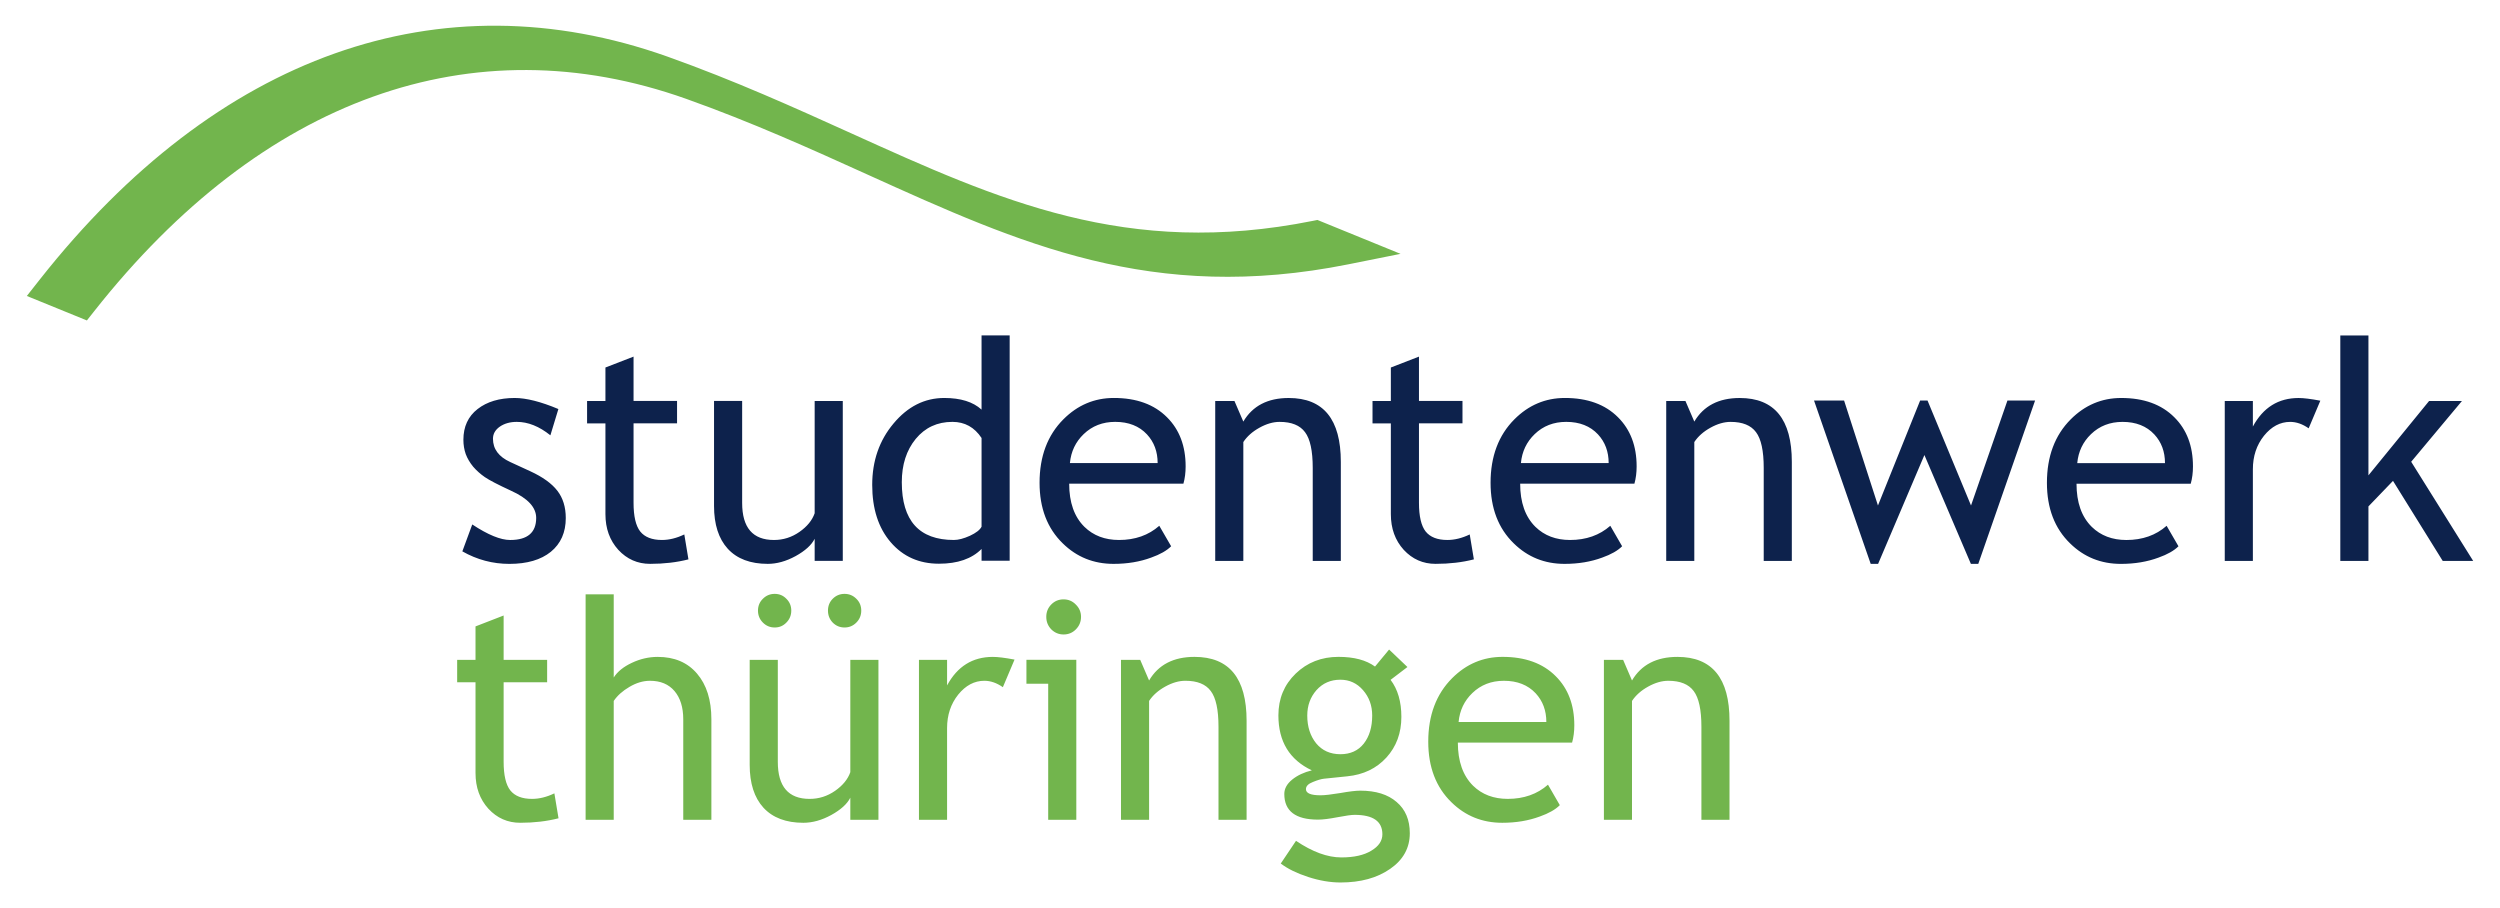 <?xml version="1.0" encoding="UTF-8" standalone="no"?>
<!DOCTYPE svg PUBLIC "-//W3C//DTD SVG 1.1//EN" "http://www.w3.org/Graphics/SVG/1.1/DTD/svg11.dtd">
<!-- Created with Inkscape (http://www.inkscape.org/) by Marsupilami -->
<svg
   xmlns:svg="http://www.w3.org/2000/svg"
   xmlns="http://www.w3.org/2000/svg"
   version="1.1"
   width="1024"
   height="372"
   viewBox="-2.57 -2.57 249.705 90.794"
   id="svg10529">
  <defs
     id="defs10531" />
  <path
     d="m 167.41,79.386 0,-9.3 c 0,-1.702 -0.257,-2.89 -0.768,-3.567 -0.505,-0.687 -1.352,-1.03 -2.545,-1.03 -0.64,0 -1.312,0.193 -2.012,0.582 -0.7,0.388 -1.237,0.865 -1.614,1.433 l 0,11.882 -2.808,0 0,-15.988 1.922,0 0.886,2.061 c 0.927,-1.574 2.442,-2.358 4.541,-2.359 3.471,0 5.208,2.13 5.208,6.388 l 0,9.898 -2.811,0 z m -12.928,-7.718 -11.421,0 c 0,1.871 0.51,3.309 1.524,4.314 0.898,0.875 2.051,1.313 3.463,1.313 1.606,0 2.948,-0.472 4.024,-1.419 l 1.182,2.046 c -0.434,0.438 -1.098,0.816 -1.997,1.135 -1.125,0.417 -2.377,0.627 -3.757,0.627 -1.993,0 -3.683,-0.682 -5.074,-2.046 -1.548,-1.502 -2.323,-3.522 -2.323,-6.06 0,-2.637 0.795,-4.752 2.382,-6.345 1.419,-1.423 3.101,-2.134 5.045,-2.135 2.257,0 4.028,0.642 5.31,1.927 1.241,1.233 1.864,2.871 1.864,4.912 0,0.626 -0.075,1.204 -0.222,1.731 M 147.662,65.489 c -1.253,0 -2.302,0.407 -3.149,1.223 -0.81,0.775 -1.268,1.743 -1.377,2.897 l 8.772,0 c 0,-1.144 -0.356,-2.101 -1.065,-2.867 -0.78,-0.835 -1.84,-1.253 -3.181,-1.253 m 6.82,6.18 -11.421,0 c 0,1.871 0.51,3.309 1.524,4.314 0.898,0.875 2.051,1.313 3.463,1.313 1.606,0 2.948,-0.472 4.024,-1.419 l 1.182,2.046 c -0.434,0.438 -1.098,0.816 -1.997,1.135 -1.125,0.417 -2.377,0.627 -3.757,0.627 -1.993,0 -3.683,-0.682 -5.074,-2.046 -1.548,-1.502 -2.323,-3.522 -2.323,-6.06 0,-2.637 0.795,-4.752 2.382,-6.345 1.419,-1.423 3.101,-2.134 5.045,-2.135 2.257,0 4.028,0.642 5.31,1.927 1.241,1.233 1.864,2.871 1.864,4.912 0,0.626 -0.075,1.204 -0.222,1.731 M 147.662,65.489 c -1.253,0 -2.302,0.407 -3.149,1.223 -0.81,0.775 -1.268,1.743 -1.377,2.897 l 8.772,0 c 0,-1.144 -0.356,-2.101 -1.065,-2.867 -0.78,-0.835 -1.84,-1.253 -3.181,-1.253 m -22.305,18.271 1.524,-2.27 c 1.636,1.104 3.146,1.658 4.525,1.658 1.273,0 2.275,-0.225 3.002,-0.673 0.74,-0.438 1.109,-0.985 1.109,-1.642 0,-1.295 -0.926,-1.94 -2.779,-1.941 -0.317,0 -0.887,0.079 -1.718,0.239 -0.827,0.16 -1.475,0.238 -1.936,0.238 -2.248,0 -3.372,-0.855 -3.372,-2.567 0,-0.527 0.261,-1.006 0.784,-1.433 0.532,-0.429 1.188,-0.736 1.968,-0.926 -2.23,-1.054 -3.343,-2.885 -3.343,-5.493 0,-1.672 0.576,-3.066 1.729,-4.18 1.154,-1.114 2.58,-1.671 4.275,-1.672 1.558,0 2.775,0.325 3.654,0.971 l 1.407,-1.702 1.833,1.746 -1.686,1.283 c 0.72,0.946 1.079,2.179 1.079,3.703 0,1.611 -0.498,2.965 -1.492,4.06 -0.998,1.095 -2.305,1.722 -3.921,1.881 l -2.323,0.239 c -0.276,0.029 -0.647,0.139 -1.109,0.329 -0.464,0.178 -0.695,0.417 -0.695,0.717 0,0.407 0.482,0.612 1.45,0.612 0.422,0 1.083,-0.075 1.982,-0.224 0.898,-0.16 1.562,-0.239 1.996,-0.239 1.559,0 2.772,0.379 3.639,1.135 0.879,0.746 1.317,1.786 1.317,3.119 0,1.473 -0.657,2.663 -1.966,3.567 -1.303,0.907 -2.954,1.359 -4.957,1.359 -1.026,0 -2.105,-0.183 -3.238,-0.551 -1.133,-0.37 -2.048,-0.818 -2.736,-1.343 m 5.961,-18.377 c -0.978,0 -1.776,0.349 -2.397,1.045 -0.612,0.697 -0.918,1.543 -0.918,2.538 0,1.114 0.297,2.039 0.889,2.776 0.601,0.727 1.41,1.089 2.427,1.089 0.995,0 1.774,-0.353 2.335,-1.059 0.563,-0.717 0.843,-1.653 0.843,-2.806 0,-0.995 -0.306,-1.841 -0.915,-2.538 -0.604,-0.696 -1.357,-1.044 -2.263,-1.045 m -5.961,18.377 1.524,-2.27 c 1.636,1.104 3.146,1.658 4.525,1.658 1.273,0 2.275,-0.225 3.002,-0.673 0.74,-0.438 1.109,-0.985 1.109,-1.642 0,-1.295 -0.926,-1.94 -2.779,-1.941 -0.317,0 -0.887,0.079 -1.718,0.239 -0.827,0.16 -1.475,0.238 -1.936,0.238 -2.248,0 -3.372,-0.855 -3.372,-2.567 0,-0.527 0.261,-1.006 0.784,-1.433 0.532,-0.429 1.188,-0.736 1.968,-0.926 -2.23,-1.054 -3.343,-2.885 -3.343,-5.493 0,-1.672 0.576,-3.066 1.729,-4.18 1.154,-1.114 2.58,-1.671 4.275,-1.672 1.558,0 2.775,0.325 3.654,0.971 l 1.407,-1.702 1.833,1.746 -1.686,1.283 c 0.72,0.946 1.079,2.179 1.079,3.703 0,1.611 -0.498,2.965 -1.492,4.06 -0.998,1.095 -2.305,1.722 -3.921,1.881 l -2.323,0.239 c -0.276,0.029 -0.647,0.139 -1.109,0.329 -0.464,0.178 -0.695,0.417 -0.695,0.717 0,0.407 0.482,0.612 1.45,0.612 0.422,0 1.083,-0.075 1.982,-0.224 0.898,-0.16 1.562,-0.239 1.996,-0.239 1.559,0 2.772,0.379 3.639,1.135 0.879,0.746 1.317,1.786 1.317,3.119 0,1.473 -0.657,2.663 -1.966,3.567 -1.303,0.907 -2.954,1.359 -4.957,1.359 -1.026,0 -2.105,-0.183 -3.238,-0.551 -1.133,-0.37 -2.048,-0.818 -2.736,-1.343 m 5.961,-18.377 c -0.978,0 -1.776,0.349 -2.397,1.045 -0.612,0.697 -0.918,1.543 -0.918,2.538 0,1.114 0.297,2.039 0.889,2.776 0.601,0.727 1.41,1.089 2.427,1.089 0.995,0 1.774,-0.353 2.335,-1.059 0.563,-0.717 0.843,-1.653 0.843,-2.806 0,-0.995 -0.306,-1.841 -0.915,-2.538 -0.604,-0.696 -1.357,-1.044 -2.263,-1.045 m -12.19,14.003 0,-9.3 c 0,-1.702 -0.256,-2.89 -0.768,-3.567 -0.503,-0.687 -1.352,-1.03 -2.545,-1.03 -0.642,0 -1.312,0.193 -2.012,0.582 -0.7,0.388 -1.239,0.865 -1.613,1.433 l 0,11.882 -2.81,0 0,-15.988 1.922,0 0.887,2.061 c 0.927,-1.574 2.441,-2.358 4.541,-2.359 3.471,0 5.207,2.13 5.207,6.388 l 0,9.898 -2.811,0 z m -15.487,-22.034 c 0.483,0 0.893,0.174 1.227,0.522 0.345,0.339 0.517,0.746 0.517,1.224 0,0.489 -0.172,0.906 -0.517,1.254 -0.335,0.339 -0.744,0.508 -1.227,0.508 -0.474,0 -0.884,-0.169 -1.227,-0.508 -0.336,-0.348 -0.503,-0.765 -0.503,-1.254 0,-0.487 0.167,-0.899 0.503,-1.239 0.335,-0.339 0.743,-0.508 1.227,-0.508 m -1.538,22.034 0,-13.599 -2.176,0 0,-2.389 4.986,0 0,15.988 -2.811,0 z m 1.538,-22.034 c 0.483,0 0.893,0.174 1.227,0.522 0.345,0.339 0.517,0.746 0.517,1.224 0,0.489 -0.172,0.906 -0.517,1.254 -0.335,0.339 -0.744,0.508 -1.227,0.508 -0.474,0 -0.884,-0.169 -1.227,-0.508 -0.336,-0.348 -0.503,-0.765 -0.503,-1.254 0,-0.487 0.167,-0.899 0.503,-1.239 0.335,-0.339 0.743,-0.508 1.227,-0.508 m -1.538,22.034 0,-13.599 -2.176,0 0,-2.389 4.986,0 0,15.988 -2.811,0 z M 97.576,66.129 c -0.612,-0.427 -1.227,-0.641 -1.849,-0.641 -0.997,0 -1.869,0.462 -2.619,1.387 -0.739,0.926 -1.109,2.041 -1.109,3.345 l 0,9.166 -2.811,0 0,-15.988 2.811,0 0,2.553 c 1.026,-1.9 2.548,-2.849 4.571,-2.851 0.503,0 1.227,0.09 2.174,0.269 l -1.168,2.761 z m -22.499,-2.731 0,10.195 c 0,2.468 1.06,3.703 3.18,3.703 0.927,0 1.775,-0.269 2.546,-0.806 0.768,-0.537 1.277,-1.159 1.523,-1.865 l 0,-11.226 2.811,0 0,15.988 -2.811,0 0,-2.21 c -0.316,0.627 -0.952,1.204 -1.908,1.731 -0.947,0.517 -1.874,0.775 -2.782,0.777 -1.736,0 -3.067,-0.503 -3.994,-1.508 -0.917,-1.004 -1.376,-2.432 -1.376,-4.284 l 0,-10.494 2.811,0 z m -0.311,-6.598 c 0.464,0 0.853,0.164 1.169,0.493 0.326,0.319 0.488,0.711 0.488,1.18 0,0.467 -0.162,0.865 -0.488,1.194 -0.316,0.329 -0.705,0.494 -1.169,0.494 -0.464,0 -0.857,-0.165 -1.183,-0.494 -0.326,-0.329 -0.488,-0.727 -0.488,-1.194 0,-0.468 0.162,-0.861 0.488,-1.18 0.326,-0.329 0.719,-0.493 1.183,-0.493 m 6.982,0 c 0.464,0 0.857,0.164 1.183,0.493 0.326,0.319 0.488,0.711 0.488,1.18 0,0.467 -0.162,0.865 -0.488,1.194 -0.325,0.329 -0.719,0.494 -1.183,0.494 -0.463,0 -0.858,-0.165 -1.184,-0.494 -0.314,-0.329 -0.472,-0.727 -0.472,-1.194 0,-0.468 0.157,-0.861 0.472,-1.18 0.326,-0.329 0.721,-0.493 1.184,-0.493 m -6.671,6.598 0,10.195 c 0,2.468 1.06,3.703 3.18,3.703 0.927,0 1.775,-0.269 2.546,-0.806 0.768,-0.537 1.277,-1.159 1.523,-1.865 l 0,-11.226 2.811,0 0,15.988 -2.811,0 0,-2.21 c -0.316,0.627 -0.952,1.204 -1.908,1.731 -0.947,0.517 -1.874,0.775 -2.782,0.777 -1.736,0 -3.067,-0.503 -3.994,-1.508 -0.917,-1.004 -1.376,-2.432 -1.376,-4.284 l 0,-10.494 2.811,0 z m -0.311,-6.598 c 0.464,0 0.853,0.164 1.169,0.493 0.326,0.319 0.488,0.711 0.488,1.18 0,0.467 -0.162,0.865 -0.488,1.194 -0.316,0.329 -0.705,0.494 -1.169,0.494 -0.464,0 -0.857,-0.165 -1.183,-0.494 -0.326,-0.329 -0.488,-0.727 -0.488,-1.194 0,-0.468 0.162,-0.861 0.488,-1.18 0.326,-0.329 0.719,-0.493 1.183,-0.493 m 6.982,0 c 0.464,0 0.857,0.164 1.183,0.493 0.326,0.319 0.488,0.711 0.488,1.18 0,0.467 -0.162,0.865 -0.488,1.194 -0.325,0.329 -0.719,0.494 -1.183,0.494 -0.463,0 -0.858,-0.165 -1.184,-0.494 -0.314,-0.329 -0.472,-0.727 -0.472,-1.194 0,-0.468 0.157,-0.861 0.472,-1.18 0.326,-0.329 0.721,-0.493 1.184,-0.493 m -16.124,22.586 0,-10.046 c 0,-1.194 -0.292,-2.135 -0.872,-2.821 -0.582,-0.687 -1.401,-1.03 -2.456,-1.03 -0.681,0 -1.365,0.203 -2.055,0.612 -0.681,0.398 -1.204,0.866 -1.568,1.404 l 0,11.882 -2.811,0 0,-22.542 2.811,0 0,8.315 c 0.374,-0.586 0.975,-1.073 1.804,-1.462 0.838,-0.398 1.7,-0.596 2.589,-0.598 1.676,0 2.987,0.558 3.934,1.671 0.957,1.116 1.435,2.638 1.435,4.569 l 0,10.046 -2.811,0 z m -20.768,-13.749 -1.835,0 0,-2.239 1.835,0 0,-3.345 2.811,-1.09 0,4.435 4.349,0 0,2.239 -4.349,0 0,7.942 c 0,1.343 0.222,2.298 0.666,2.866 0.454,0.567 1.178,0.851 2.174,0.851 0.72,0 1.464,-0.183 2.233,-0.553 l 0.415,2.492 c -1.164,0.299 -2.441,0.449 -3.83,0.449 -1.254,0 -2.314,-0.467 -3.181,-1.404 -0.858,-0.946 -1.287,-2.134 -1.287,-3.568 l 0,-9.075 z"
     id="path9396"
     style="fill:#72b54d;fill-opacity:1;fill-rule:nonzero;stroke:none" />
  <path
     d="m 241.519,53.505 -4.97,-8.002 -2.455,2.553 0,5.449 -2.812,0 0,-22.54 2.812,0 0,13.987 6.064,-7.435 3.285,0 -5.075,6.076 6.197,9.912 -3.047,0 z M 228.117,40.249 c -0.612,-0.429 -1.229,-0.641 -1.849,-0.642 -0.998,0 -1.869,0.463 -2.618,1.388 -0.739,0.926 -1.109,2.041 -1.109,3.345 l 0,9.166 -2.811,0 0,-15.988 2.811,0 0,2.553 c 1.023,-1.901 2.55,-2.851 4.571,-2.852 0.503,0 1.227,0.089 2.174,0.269 l -1.169,2.762 z m -11.79,5.538 -11.418,0 c 0,1.872 0.506,3.31 1.524,4.314 0.895,0.876 2.051,1.314 3.46,1.314 1.606,0 2.95,-0.472 4.024,-1.419 l 1.184,2.046 c -0.436,0.438 -1.101,0.816 -1.999,1.135 -1.122,0.417 -2.375,0.626 -3.755,0.626 -1.992,0 -3.684,-0.681 -5.074,-2.045 -1.549,-1.502 -2.321,-3.522 -2.321,-6.06 0,-2.638 0.792,-4.752 2.378,-6.345 1.423,-1.423 3.102,-2.134 5.046,-2.135 2.258,0 4.028,0.642 5.31,1.927 1.244,1.233 1.864,2.871 1.864,4.911 0,0.627 -0.075,1.205 -0.222,1.731 m -6.82,-6.18 c -1.253,0 -2.302,0.408 -3.149,1.224 -0.809,0.777 -1.268,1.741 -1.377,2.897 l 8.772,0 c 0,-1.145 -0.354,-2.101 -1.065,-2.867 -0.78,-0.836 -1.838,-1.254 -3.181,-1.254 m 6.82,6.18 -11.418,0 c 0,1.872 0.506,3.31 1.524,4.314 0.895,0.876 2.051,1.314 3.46,1.314 1.606,0 2.95,-0.472 4.024,-1.419 l 1.184,2.046 c -0.436,0.438 -1.101,0.816 -1.999,1.135 -1.122,0.417 -2.375,0.626 -3.755,0.626 -1.992,0 -3.684,-0.681 -5.074,-2.045 -1.549,-1.502 -2.321,-3.522 -2.321,-6.06 0,-2.638 0.792,-4.752 2.378,-6.345 1.423,-1.423 3.102,-2.134 5.046,-2.135 2.258,0 4.028,0.642 5.31,1.927 1.244,1.233 1.864,2.871 1.864,4.911 0,0.627 -0.075,1.205 -0.222,1.731 m -6.82,-6.18 c -1.253,0 -2.302,0.408 -3.149,1.224 -0.809,0.777 -1.268,1.741 -1.377,2.897 l 8.772,0 c 0,-1.145 -0.354,-2.101 -1.065,-2.867 -0.78,-0.836 -1.838,-1.254 -3.181,-1.254 m -15.159,14.196 -4.647,-10.882 -4.63,10.882 -0.739,0 -5.666,-16.33 3.005,0 3.386,10.494 4.217,-10.494 0.739,0 4.347,10.494 3.641,-10.494 2.764,0 -5.68,16.33 -0.738,0 z m -20.711,-0.298 0,-9.3 c 0,-1.702 -0.257,-2.89 -0.768,-3.567 -0.505,-0.687 -1.352,-1.03 -2.545,-1.03 -0.64,0 -1.312,0.193 -2.012,0.582 -0.7,0.388 -1.237,0.865 -1.614,1.432 l 0,11.884 -2.808,0 0,-15.988 1.922,0 0.886,2.06 c 0.927,-1.572 2.442,-2.358 4.541,-2.358 3.471,0 5.208,2.13 5.208,6.388 l 0,9.898 -2.811,0 z m -12.928,-7.719 -11.421,0 c 0,1.872 0.508,3.31 1.524,4.314 0.898,0.876 2.051,1.314 3.463,1.314 1.606,0 2.948,-0.472 4.024,-1.419 l 1.182,2.046 c -0.434,0.438 -1.101,0.816 -1.997,1.135 -1.125,0.417 -2.377,0.626 -3.757,0.626 -1.993,0 -3.683,-0.681 -5.074,-2.045 -1.548,-1.502 -2.323,-3.522 -2.323,-6.06 0,-2.638 0.795,-4.752 2.382,-6.345 1.419,-1.423 3.101,-2.134 5.045,-2.135 2.257,0 4.027,0.642 5.31,1.927 1.241,1.233 1.864,2.871 1.864,4.911 0,0.627 -0.075,1.205 -0.222,1.731 m -6.82,-6.18 c -1.253,0 -2.302,0.408 -3.149,1.224 -0.81,0.777 -1.268,1.741 -1.377,2.897 l 8.772,0 c 0,-1.145 -0.356,-2.101 -1.065,-2.867 -0.78,-0.836 -1.84,-1.254 -3.181,-1.254 m 6.82,6.18 -11.421,0 c 0,1.872 0.508,3.31 1.524,4.314 0.898,0.876 2.051,1.314 3.463,1.314 1.606,0 2.948,-0.472 4.024,-1.419 l 1.182,2.046 c -0.434,0.438 -1.101,0.816 -1.997,1.135 -1.125,0.417 -2.377,0.626 -3.757,0.626 -1.993,0 -3.683,-0.681 -5.074,-2.045 -1.548,-1.502 -2.323,-3.522 -2.323,-6.06 0,-2.638 0.795,-4.752 2.382,-6.345 1.419,-1.423 3.101,-2.134 5.045,-2.135 2.257,0 4.027,0.642 5.31,1.927 1.241,1.233 1.864,2.871 1.864,4.911 0,0.627 -0.075,1.205 -0.222,1.731 m -6.82,-6.18 c -1.253,0 -2.302,0.408 -3.149,1.224 -0.81,0.777 -1.268,1.741 -1.377,2.897 l 8.772,0 c 0,-1.145 -0.356,-2.101 -1.065,-2.867 -0.78,-0.836 -1.84,-1.254 -3.181,-1.254 m -17.529,0.15 -1.833,0 0,-2.239 1.833,0 0,-3.345 2.811,-1.089 0,4.433 4.35,0 0,2.239 -4.35,0 0,7.942 c 0,1.343 0.223,2.298 0.666,2.866 0.453,0.567 1.179,0.851 2.174,0.851 0.72,0 1.464,-0.183 2.234,-0.553 l 0.415,2.492 c -1.165,0.299 -2.442,0.448 -3.833,0.448 -1.253,0 -2.311,-0.466 -3.179,-1.402 -0.858,-0.946 -1.288,-2.134 -1.288,-3.568 l 0,-9.075 z m -7.81,13.749 0,-9.3 c 0,-1.702 -0.257,-2.89 -0.768,-3.567 -0.505,-0.687 -1.352,-1.03 -2.545,-1.03 -0.64,0 -1.312,0.193 -2.012,0.582 -0.701,0.388 -1.239,0.865 -1.613,1.432 l 0,11.884 -2.81,0 0,-15.988 1.922,0 0.887,2.06 c 0.927,-1.572 2.441,-2.358 4.54,-2.358 3.471,0 5.208,2.13 5.208,6.388 l 0,9.898 -2.811,0 z m -12.928,-7.719 -11.42,0 c 0,1.872 0.507,3.31 1.524,4.314 0.896,0.876 2.05,1.314 3.461,1.314 1.606,0 2.948,-0.472 4.023,-1.419 l 1.184,2.046 c -0.435,0.438 -1.1,0.816 -1.998,1.135 -1.123,0.417 -2.376,0.626 -3.757,0.626 -1.993,0 -3.683,-0.681 -5.074,-2.045 -1.548,-1.502 -2.323,-3.522 -2.323,-6.06 0,-2.638 0.794,-4.752 2.382,-6.345 1.42,-1.423 3.101,-2.134 5.045,-2.135 2.257,0 4.027,0.642 5.31,1.927 1.242,1.233 1.864,2.871 1.864,4.911 0,0.627 -0.073,1.205 -0.222,1.731 m -6.819,-6.18 c -1.254,0 -2.304,0.408 -3.151,1.224 -0.81,0.777 -1.268,1.741 -1.377,2.897 l 8.772,0 c 0,-1.145 -0.355,-2.101 -1.065,-2.867 -0.78,-0.836 -1.84,-1.254 -3.18,-1.254 m 6.819,6.18 -11.42,0 c 0,1.872 0.507,3.31 1.524,4.314 0.896,0.876 2.05,1.314 3.461,1.314 1.606,0 2.948,-0.472 4.023,-1.419 l 1.184,2.046 c -0.435,0.438 -1.1,0.816 -1.998,1.135 -1.123,0.417 -2.376,0.626 -3.757,0.626 -1.993,0 -3.683,-0.681 -5.074,-2.045 -1.548,-1.502 -2.323,-3.522 -2.323,-6.06 0,-2.638 0.794,-4.752 2.382,-6.345 1.42,-1.423 3.101,-2.134 5.045,-2.135 2.257,0 4.027,0.642 5.31,1.927 1.242,1.233 1.864,2.871 1.864,4.911 0,0.627 -0.073,1.205 -0.222,1.731 m -6.819,-6.18 c -1.254,0 -2.304,0.408 -3.151,1.224 -0.81,0.777 -1.268,1.741 -1.377,2.897 l 8.772,0 c 0,-1.145 -0.355,-2.101 -1.065,-2.867 -0.78,-0.836 -1.84,-1.254 -3.18,-1.254 m -13.358,13.883 0,-1.178 c -0.976,0.985 -2.396,1.476 -4.26,1.476 -1.982,0 -3.591,-0.715 -4.823,-2.148 -1.232,-1.433 -1.849,-3.345 -1.849,-5.733 0,-2.398 0.71,-4.444 2.13,-6.135 1.42,-1.702 3.11,-2.553 5.074,-2.553 1.637,0 2.879,0.388 3.727,1.164 l 0,-7.418 2.811,0 0,22.525 -2.811,0 z m 0,-12.27 c -0.71,-1.075 -1.681,-1.612 -2.914,-1.612 -1.51,0 -2.732,0.567 -3.669,1.702 -0.927,1.134 -1.391,2.578 -1.391,4.328 0,3.851 1.736,5.777 5.207,5.777 0.444,0 0.976,-0.138 1.597,-0.417 0.621,-0.289 1.01,-0.592 1.169,-0.911 l 0,-8.867 z m 0,12.27 0,-1.178 c -0.976,0.985 -2.396,1.476 -4.26,1.476 -1.982,0 -3.591,-0.715 -4.823,-2.148 -1.232,-1.433 -1.849,-3.345 -1.849,-5.733 0,-2.398 0.71,-4.444 2.13,-6.135 1.42,-1.702 3.11,-2.553 5.074,-2.553 1.637,0 2.879,0.388 3.727,1.164 l 0,-7.418 2.811,0 0,22.525 -2.811,0 z m 0,-12.27 c -0.71,-1.075 -1.681,-1.612 -2.914,-1.612 -1.51,0 -2.732,0.567 -3.669,1.702 -0.927,1.134 -1.391,2.578 -1.391,4.328 0,3.851 1.736,5.777 5.207,5.777 0.444,0 0.976,-0.138 1.597,-0.417 0.621,-0.289 1.01,-0.592 1.169,-0.911 l 0,-8.867 z m -23.934,-3.702 0,10.195 c 0,2.468 1.06,3.703 3.18,3.703 0.928,0 1.775,-0.269 2.546,-0.806 0.768,-0.537 1.277,-1.159 1.523,-1.867 l 0,-11.225 2.811,0 0,15.988 -2.811,0 0,-2.21 c -0.316,0.627 -0.952,1.204 -1.908,1.731 -0.947,0.517 -1.874,0.775 -2.782,0.775 -1.736,0 -3.067,-0.502 -3.994,-1.507 -0.917,-1.004 -1.376,-2.432 -1.376,-4.284 l 0,-10.494 2.811,0 z m -13.668,2.239 -1.835,0 0,-2.239 1.835,0 0,-3.345 2.811,-1.089 0,4.433 4.349,0 0,2.239 -4.349,0 0,7.942 c 0,1.343 0.222,2.298 0.666,2.866 0.453,0.567 1.178,0.851 2.174,0.851 0.72,0 1.464,-0.183 2.234,-0.553 l 0.413,2.492 c -1.164,0.299 -2.441,0.448 -3.831,0.448 -1.253,0 -2.313,-0.466 -3.18,-1.402 -0.858,-0.946 -1.287,-2.134 -1.287,-3.568 l 0,-9.075 z m -14.304,12.794 0.99,-2.688 c 1.568,1.035 2.831,1.553 3.788,1.553 1.734,0 2.603,-0.737 2.603,-2.21 0,-1.054 -0.838,-1.96 -2.515,-2.716 -1.292,-0.596 -2.164,-1.05 -2.617,-1.359 -0.445,-0.308 -0.834,-0.656 -1.169,-1.044 -0.326,-0.399 -0.573,-0.816 -0.74,-1.255 -0.157,-0.448 -0.236,-0.925 -0.236,-1.433 0,-1.313 0.473,-2.338 1.42,-3.075 0.946,-0.736 2.183,-1.104 3.712,-1.105 1.154,0 2.608,0.37 4.364,1.105 l -0.799,2.627 c -1.114,-0.896 -2.234,-1.343 -3.359,-1.343 -0.669,0 -1.237,0.16 -1.7,0.479 -0.454,0.319 -0.681,0.72 -0.681,1.208 0,1.026 0.577,1.803 1.731,2.329 l 2.012,0.926 c 1.232,0.568 2.13,1.214 2.692,1.941 0.562,0.725 0.843,1.636 0.843,2.732 0,1.433 -0.498,2.558 -1.494,3.374 -0.997,0.806 -2.377,1.208 -4.142,1.208 -1.666,0 -3.234,-0.417 -4.704,-1.253"
     id="path9506"
     style="fill:#0d224c;fill-opacity:1;fill-rule:nonzero;stroke:none" />
  <path
     d="M 1.327,25.335 0,27.019 6.005,29.466 6.745,28.53 C 23.526,7.261 44.532,-0.276 65.892,7.302 c 6.645,2.368 12.506,5.023 18.175,7.59 15.273,6.914 28.462,12.887 48.039,8.964 l 5.226,-1.048 -8.308,-3.389 -0.465,0.093 C 109.977,23.237 97.216,17.46 82.44,10.768 76.709,8.175 70.787,5.493 64.02,3.08 41.281,-4.987 19.017,2.917 1.327,25.335"
     id="path9526"
     style="fill:#72b54d;fill-opacity:1;fill-rule:nonzero;stroke:none" />
</svg>
<!-- version: 20110311, original size: 244.56551 85.655067, border: 3% -->
